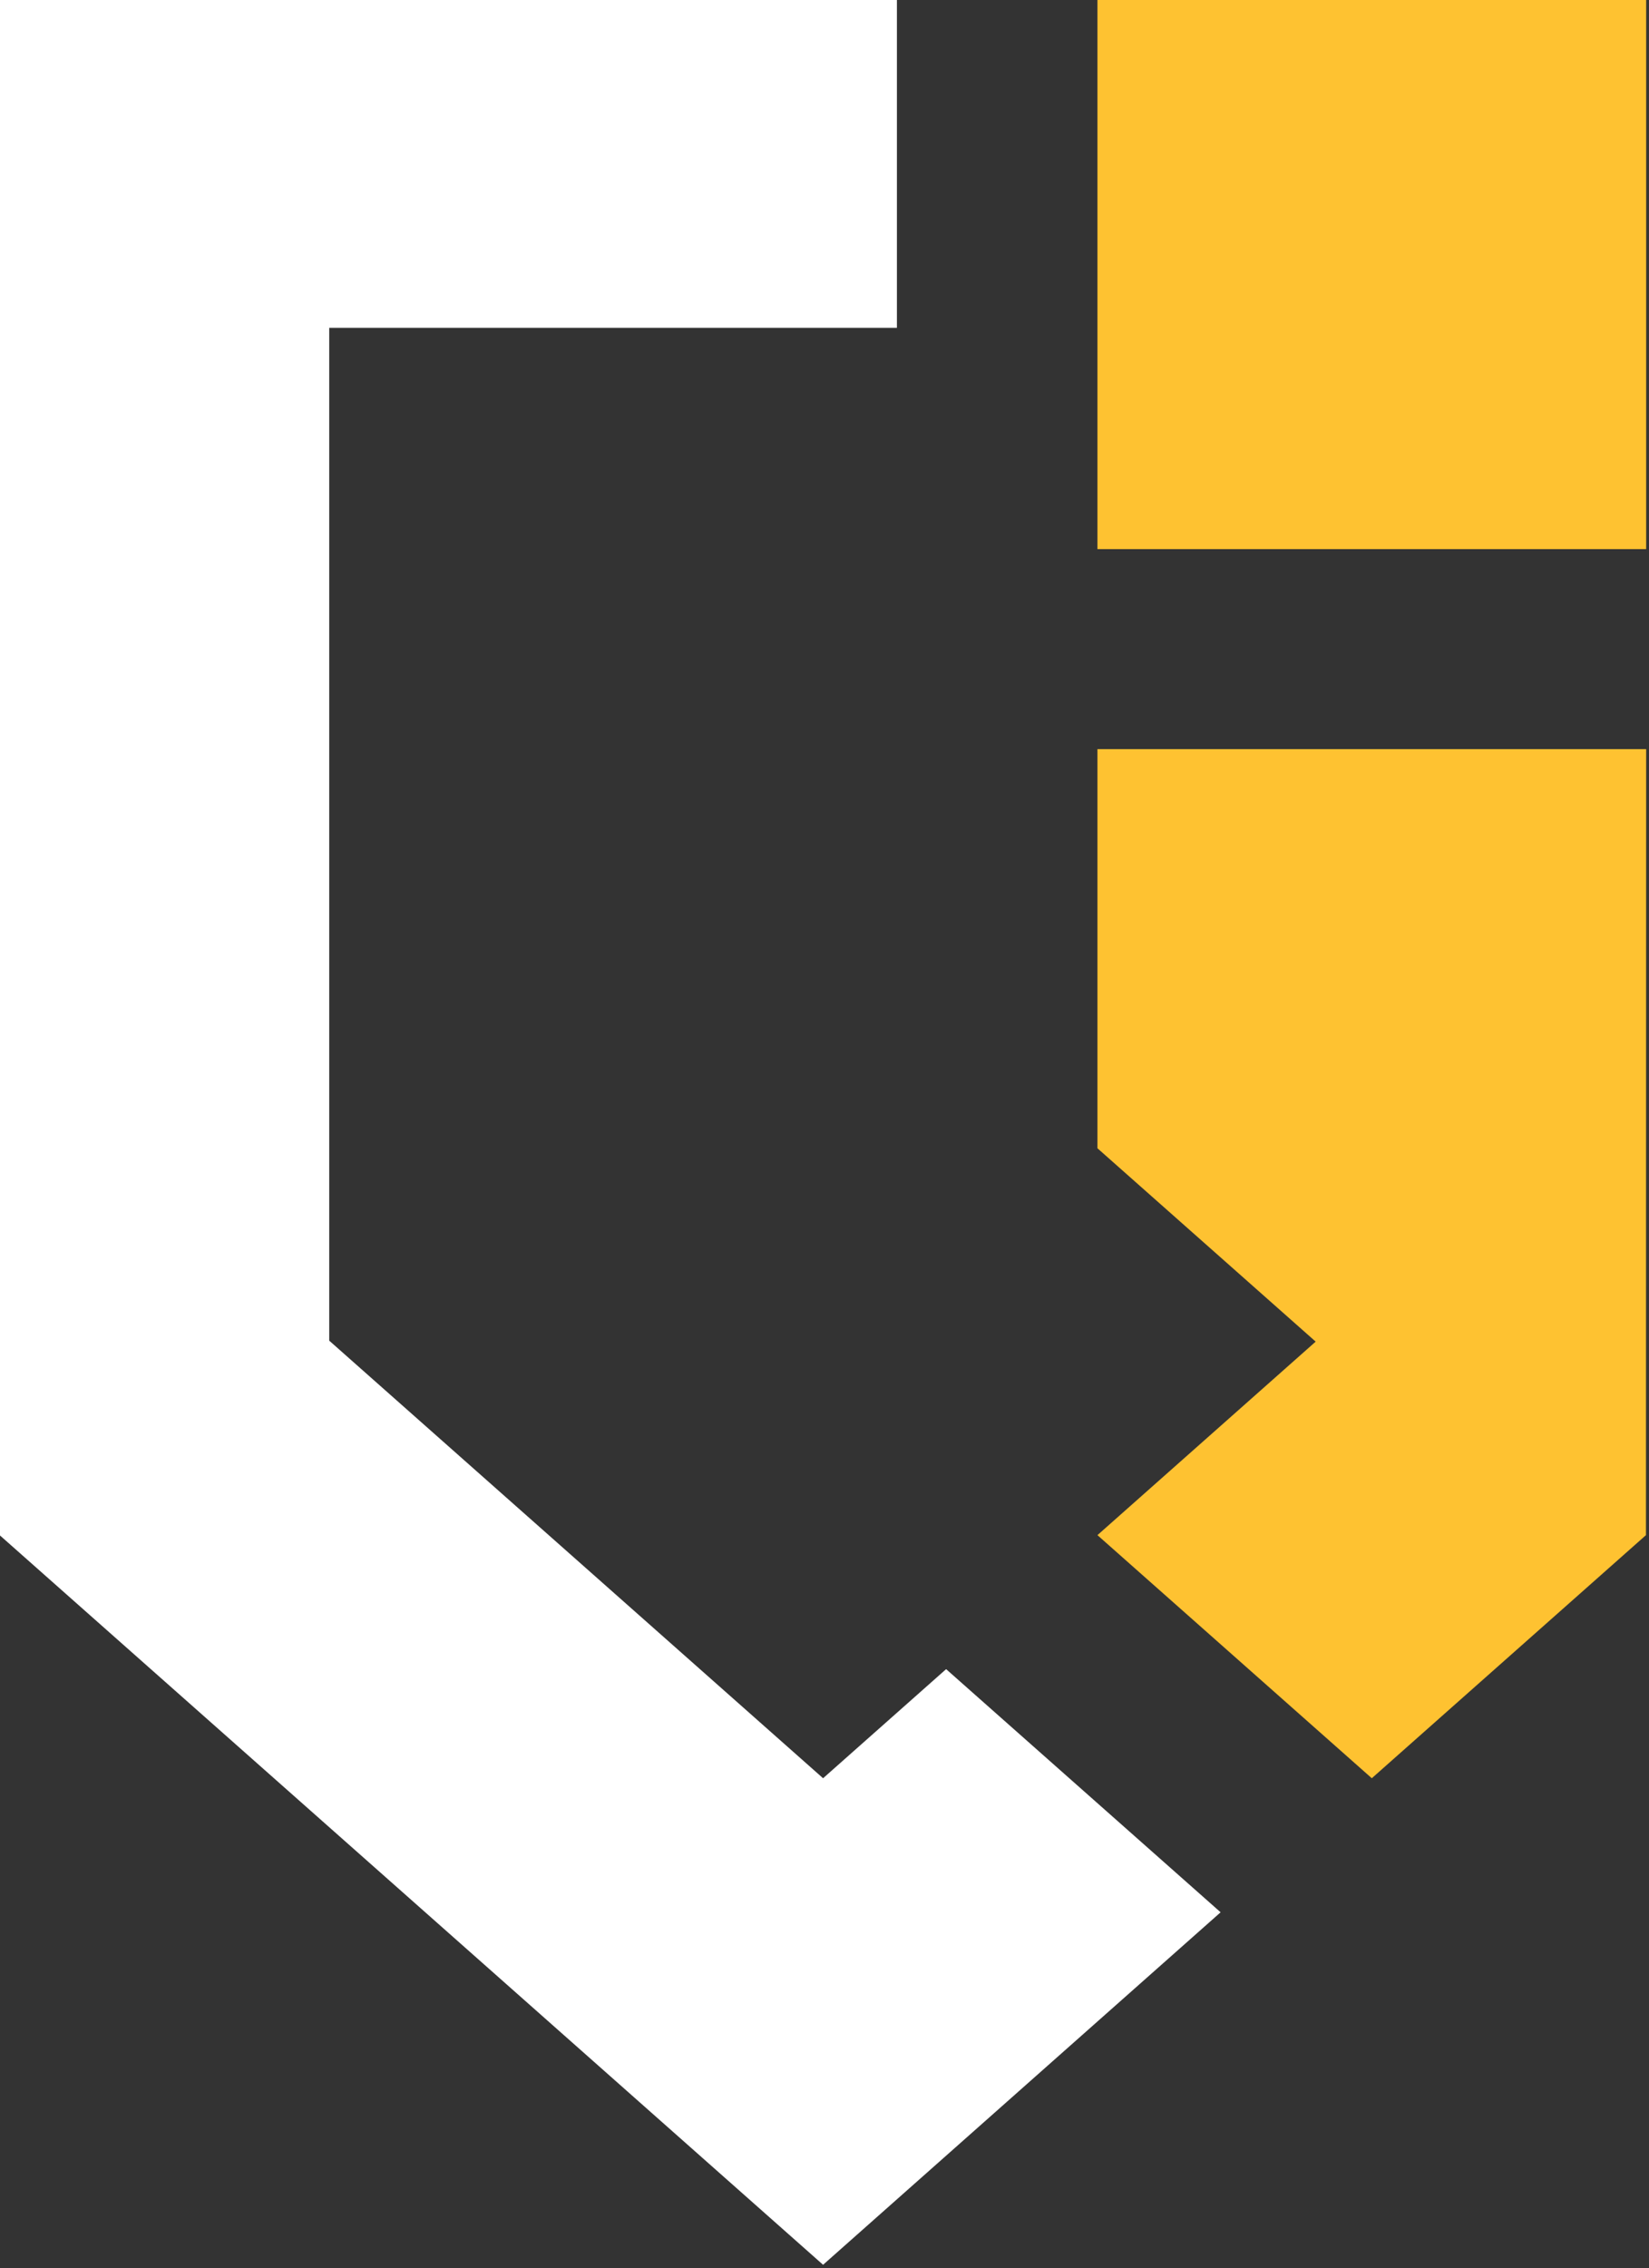 <?xml version="1.0" encoding="UTF-8" standalone="no"?><!DOCTYPE svg PUBLIC "-//W3C//DTD SVG 1.1//EN" "http://www.w3.org/Graphics/SVG/1.1/DTD/svg11.dtd"><svg width="100%" height="100%" viewBox="0 0 430 591" version="1.1" xmlns="http://www.w3.org/2000/svg" xmlns:xlink="http://www.w3.org/1999/xlink" xml:space="preserve" style="fill-rule:evenodd;clip-rule:evenodd;stroke-linejoin:round;stroke-miterlimit:1.414;"><rect x="0" y="0" width="430" height="591" fill="#333333" stroke="none"/><g><path d="M233.883,85.423l-148.032,0l0,263.925l128.778,114.023l32.085,-28.429l71.576,63.361l-103.661,91.851l-214.629,-190.039l0,-400.115l233.883,0l0,85.423Z" style="fill:#fff;"/><path d="M286.171,195.203l143.086,0l-0.051,204.822l-71.492,63.346l-71.542,-63.346l56.908,-50.424l-56.909,-50.388l0,-104.01Z" style="fill:#fec231;"/><rect x="286.171" y="0" width="143.086" height="143.086" style="fill:#fec231;"/></g></svg>